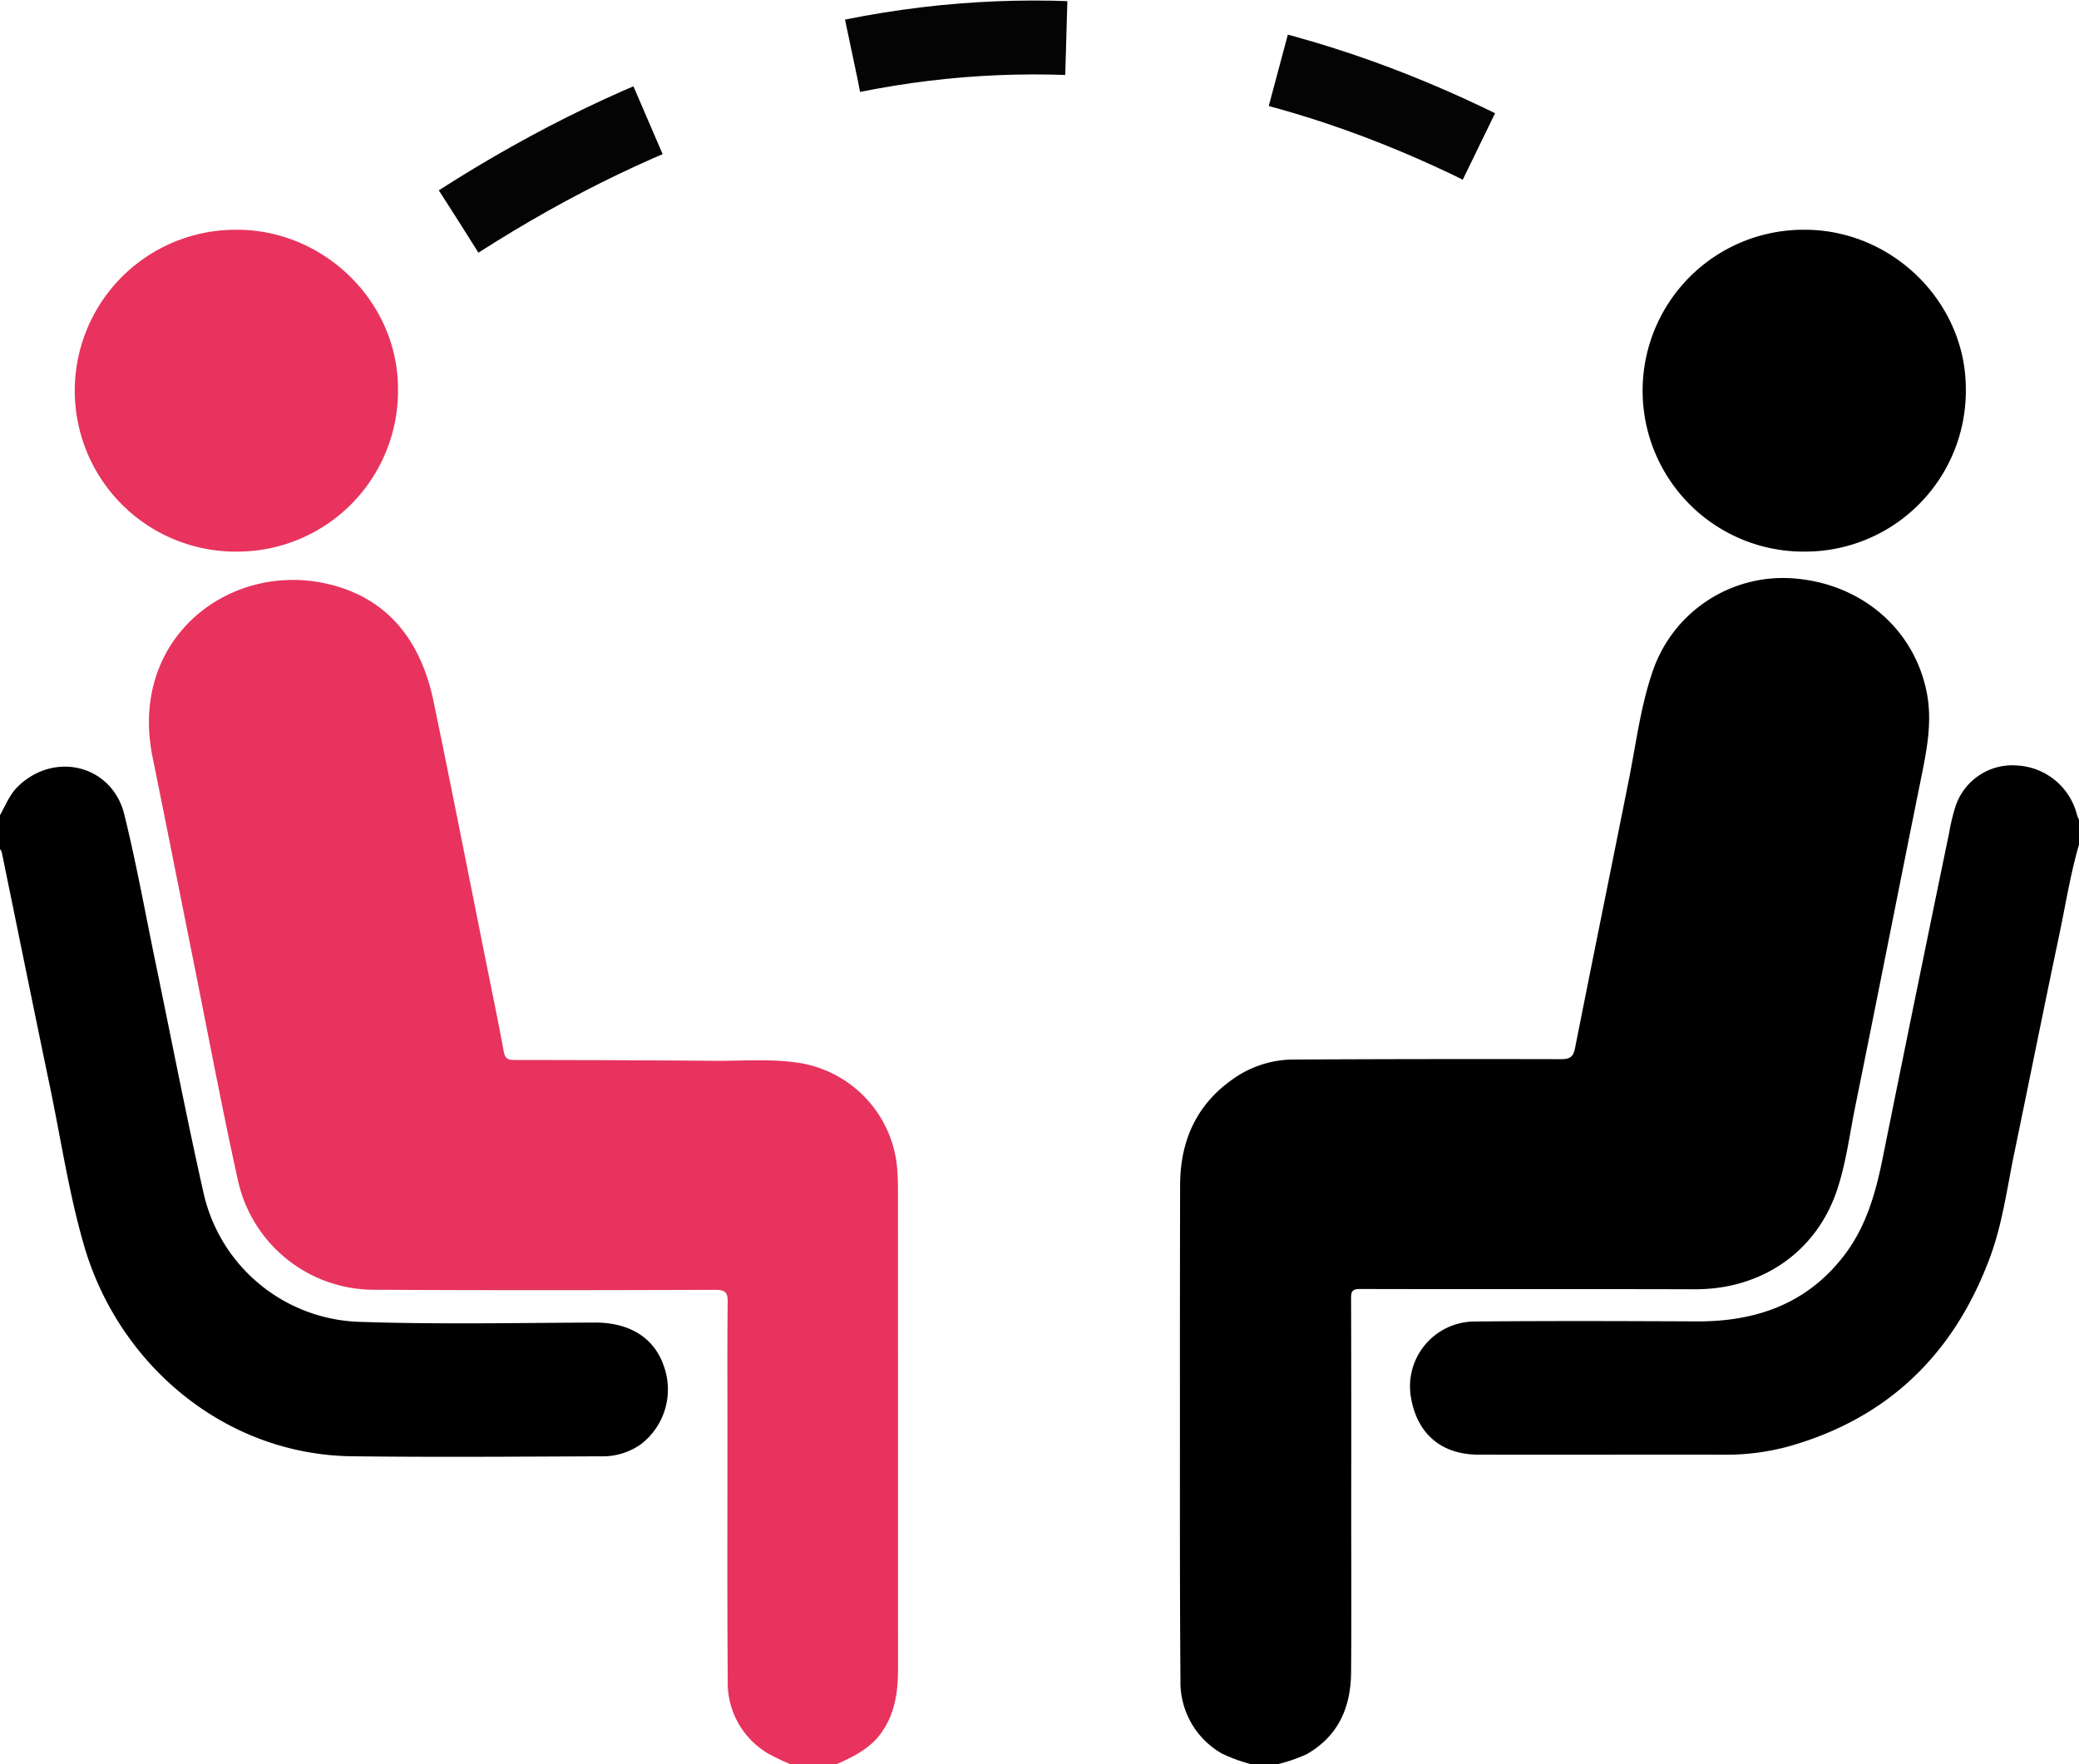 <svg xmlns="http://www.w3.org/2000/svg" width="309.575" height="262.702" viewBox="0 0 309.575 262.702">
  <g id="Сгруппировать_8" data-name="Сгруппировать 8" transform="translate(0 5.579)">
    <path id="Контур_4184" data-name="Контур 4184" d="M2711,3106.893a23.462,23.462,0,0,1-4.54-1.654,12.238,12.238,0,0,1-6.105-10.921c-.111-14.27-.071-28.541-.078-42.812q-.007-15.447.026-30.893c.023-6.641,2.491-12.1,8.078-15.907a15.64,15.64,0,0,1,8.846-2.763q19.921-.1,39.843-.052c1.358,0,1.8-.416,2.047-1.682,2.642-13.329,5.357-26.642,8.017-39.967,1.06-5.31,1.718-10.721,3.459-15.863a20.5,20.5,0,0,1,20.973-14.077c10.1.731,18.03,7.479,19.913,16.972.871,4.4-.007,8.668-.876,12.964-3.28,16.219-6.466,32.458-9.762,48.675-.846,4.162-1.362,8.406-2.712,12.452-3.077,9.218-11.231,14.814-21.168,14.784-16.626-.05-33.252.006-49.878-.04-1.208,0-1.322.434-1.32,1.429q.043,15.56.018,31.12c0,8.187.052,16.374-.019,24.56-.046,5.2-1.9,9.49-6.651,12.176a24.39,24.39,0,0,1-4.41,1.5Z" transform="translate(-2524.579 -2849.769)"/>
    <path id="Контур_4185" data-name="Контур 4185" d="M2500.127,3107.161a33.057,33.057,0,0,1-3.429-1.637,12.215,12.215,0,0,1-5.978-10.829c-.1-12.552-.042-25.106-.044-37.659,0-6.22-.043-12.442.037-18.662.019-1.448-.314-1.874-1.838-1.869-16.876.053-33.752.085-50.627-.014a20.753,20.753,0,0,1-20.491-16.411c-2.449-11.122-4.547-22.323-6.79-33.49-1.968-9.8-3.9-19.61-5.894-29.406-3.6-17.721,11.464-29.158,26.042-25.791,9.115,2.1,13.96,8.644,15.8,17.506,2.715,13.077,5.284,26.186,7.913,39.281.857,4.268,1.746,8.531,2.531,12.813.18.981.533,1.286,1.507,1.287,9.881.014,19.763.036,29.644.126,4.42.041,8.882-.38,13.253.38a17.376,17.376,0,0,1,14.207,15.943c.064.893.092,1.79.093,2.686q.007,35.742.013,71.484c0,3.415-.423,6.659-2.483,9.55-1.705,2.394-4.187,3.576-6.734,4.712Z" transform="translate(-2382.354 -2850.038)" fill="#e7335d"/>
    <path id="Контур_4186" data-name="Контур 4186" d="M2865.907,2995.8c-1.294,4.452-2.008,9.032-2.963,13.557-2.272,10.772-4.431,21.567-6.667,32.347-1.077,5.191-1.755,10.49-3.6,15.488-5.294,14.33-15.077,23.971-29.91,28.186a35.42,35.42,0,0,1-9.794,1.264c-12.161-.023-24.321.023-36.482-.007-5.528-.014-9.095-3.069-10.045-8.44a9.656,9.656,0,0,1,9.241-11.382c11.1-.109,22.2-.07,33.3-.021,8.825.039,16.42-2.607,21.953-9.831,3.242-4.234,4.669-9.2,5.707-14.349q4.908-24.328,9.937-48.633a28.968,28.968,0,0,1,.945-3.9,8.909,8.909,0,0,1,9.265-6.047,9.727,9.727,0,0,1,8.806,7.308,4.941,4.941,0,0,0,.306.754Z" transform="translate(-2556.332 -2875.628)"/>
    <path id="Контур_4187" data-name="Контур 4187" d="M2361.808,2991.589c.838-1.485,1.433-3.088,2.724-4.328,5.458-5.24,13.979-3.108,15.788,4.227,1.818,7.372,3.154,14.862,4.7,22.3,2.36,11.381,4.566,22.8,7.117,34.135a24.589,24.589,0,0,0,23.15,19.1c11.709.4,23.427.153,35.141.11,5.008-.019,8.724,2.184,10.184,6.36a10.283,10.283,0,0,1-3.362,11.753,9.872,9.872,0,0,1-6.007,1.8c-12.333.045-24.668.139-37-.007-18.979-.224-34.779-13.645-39.923-31.391-2.257-7.784-3.442-15.83-5.1-23.76-2.422-11.6-4.771-23.216-7.159-34.824a1.538,1.538,0,0,0-.252-.423Z" transform="translate(-2361.808 -2875.793)"/>
    <path id="Контур_4188" data-name="Контур 4188" d="M2857.328,2878.282a23.961,23.961,0,1,1-.2-47.92c13.072-.047,24.042,10.721,24.071,23.624A23.936,23.936,0,0,1,2857.328,2878.282Z" transform="translate(-2588.477 -2801.733)"/>
    <path id="Контур_4189" data-name="Контур 4189" d="M2407.575,2878.282a23.961,23.961,0,1,1-.2-47.92c13.072-.047,24.043,10.721,24.071,23.624A23.936,23.936,0,0,1,2407.575,2878.282Z" transform="translate(-2372.185 -2801.733)" fill="#e7335d"/>
    <path id="Контур_4190" data-name="Контур 4190" d="M2493.4,2802.6c56.79-36.368,114.046-36.67,171.781,0" transform="translate(-2425.094 -2775.21)" fill="none" stroke="#040405" stroke-miterlimit="10" stroke-width="11" stroke-dasharray="32"/>
  </g>
</svg>
